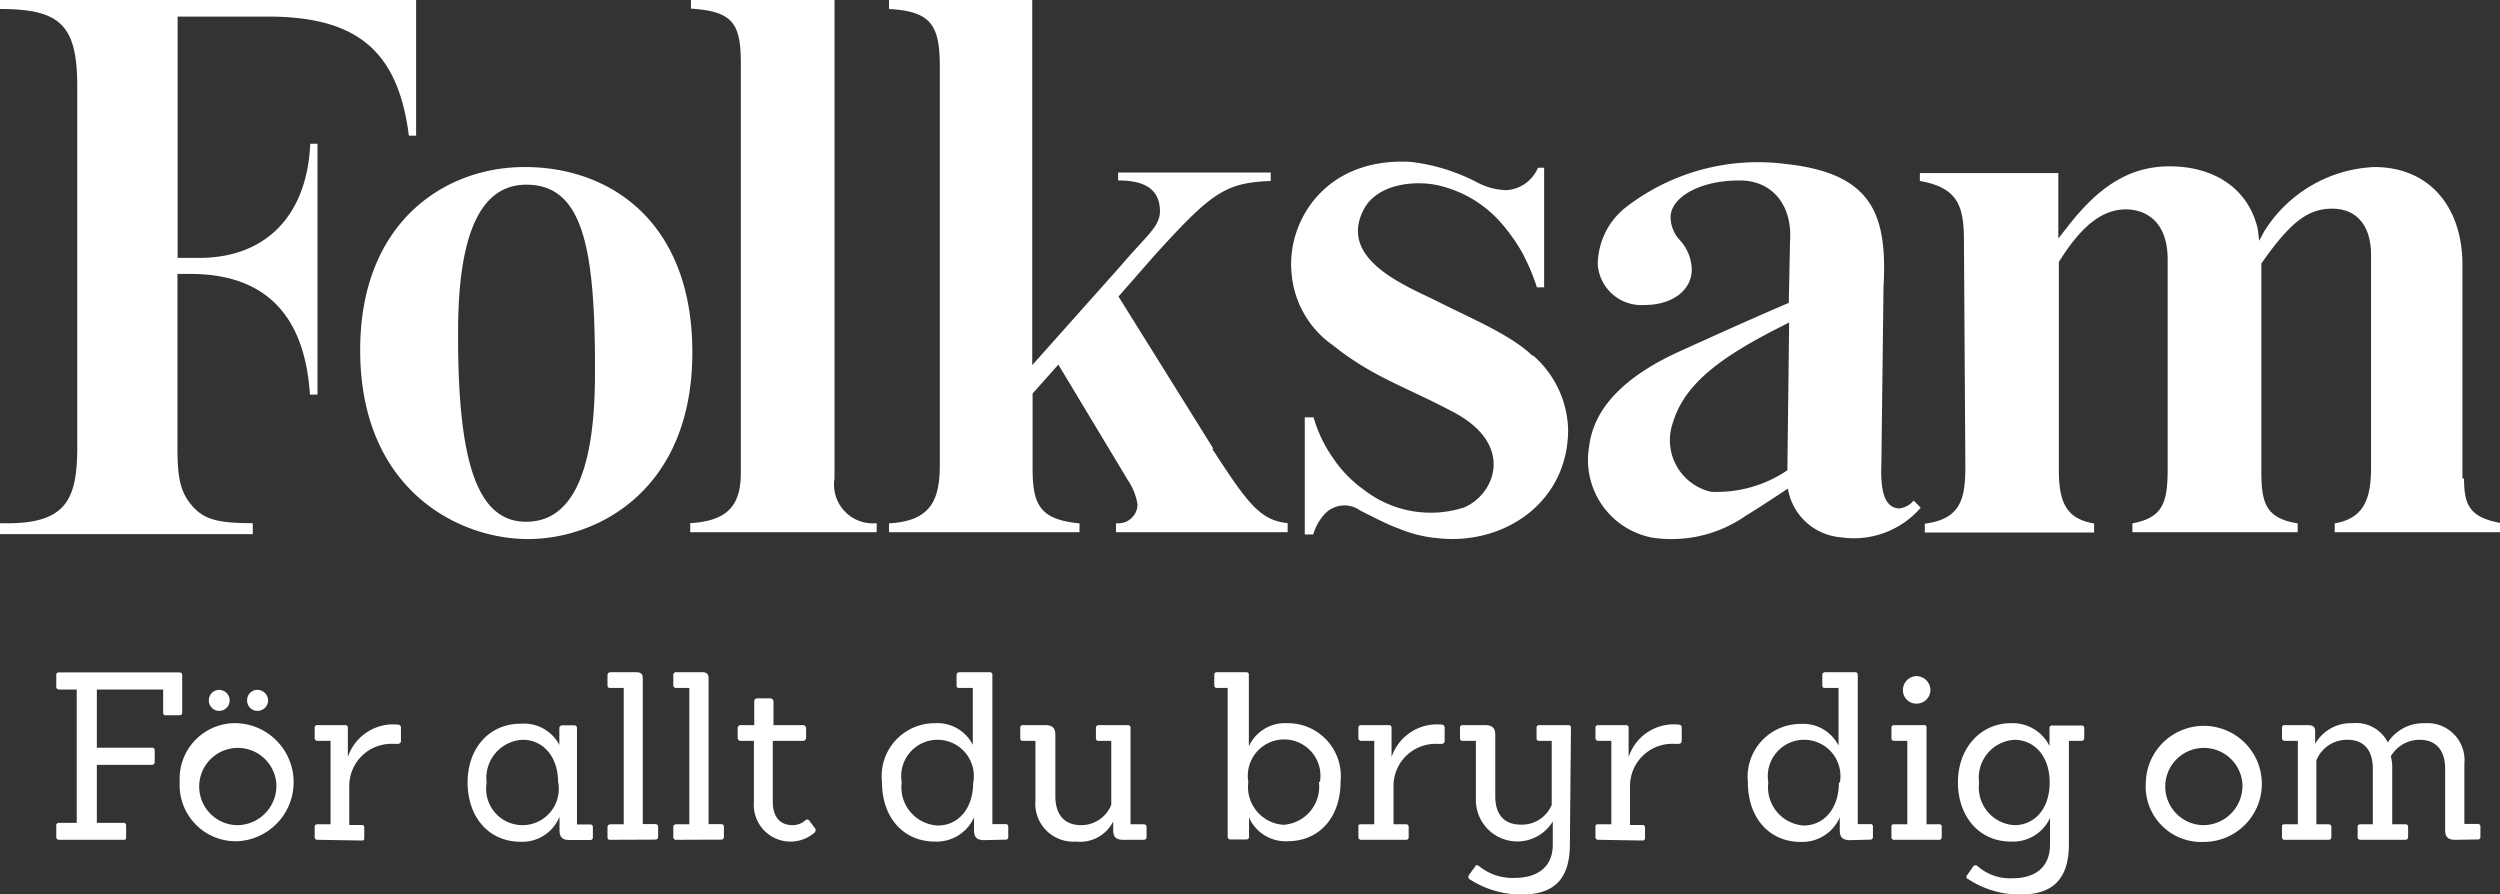 <svg id="Lager_1" data-name="Lager 1" xmlns="http://www.w3.org/2000/svg" viewBox="0 0 141.73 50.71"><rect x="0" y="0" width="141.73" height="50.71" fill="#333333" stroke="none"/><defs><style>.cls-1{fill:#fff;}</style></defs><path class="cls-1" d="M86.89,20.18C85.7,19,83.29,18,81.58,17.13s-5.77-2.36-4.27-5.25c.75-1.44,2.83-1.67,4.19-1.38a6.74,6.74,0,0,1,3.57,2.1,10.44,10.44,0,0,1,1.21,1.69,11.87,11.87,0,0,1,.85,2h.41V9.51h-.35a2.08,2.08,0,0,1-1.78,1.27,3.7,3.7,0,0,1-1.63-.42A10.82,10.82,0,0,0,80,9.18c-4.94-.29-7.06,3.46-6.78,6.28a5.51,5.51,0,0,0,2.34,4.11c2.29,1.83,4.07,2.32,6.87,3.81,3.52,1.88,2.27,4.71.54,5.4a6.17,6.17,0,0,1-5.63-1,7,7,0,0,1-1.8-1.86,7.61,7.61,0,0,1-1.07-2.26h-.5V30.3h.48a2.91,2.91,0,0,1,.66-1.17,1.53,1.53,0,0,1,2-.19c.85.43,1.58.81,2.13,1a7.36,7.36,0,0,0,2.26.57c3.73.42,7.4-2,7.4-6.16a5.77,5.77,0,0,0-2-4.21m14.43,6.52A7.12,7.12,0,0,1,97,27.88a3,3,0,0,1-2.15-3.95c.68-2.23,2.8-3.74,6.19-5.45l.39-.2Zm6.27,2.16c-.82-.1-1-1.1-.94-2.63l.12-9.9c.23-4.12-.61-6.48-5.6-7a12.23,12.23,0,0,0-8.9,2.38A4.17,4.17,0,0,0,90.58,15a2.48,2.48,0,0,0,2.66,2.29c1.58,0,2.66-.84,2.67-2a2.54,2.54,0,0,0-.69-1.69,1.93,1.93,0,0,1-.51-1.37c.09-1.07,1.66-2,3.91-2,1.94,0,3,1.5,2.86,3.44l-.07,3.5s-1.88.79-6.21,2.76c-3.36,1.53-4.87,3.38-5.11,5.39a4.48,4.48,0,0,0,3.58,5.16A7.37,7.37,0,0,0,99,29.22c.61-.36,2.36-1.52,2.36-1.52v0a3.31,3.31,0,0,0,3,2.76,5,5,0,0,0,4.53-1.68l-.4-.4a1.25,1.25,0,0,1-.89.45m32-1.72V15c0-3.18-1.8-5.53-5-5.53a7.74,7.74,0,0,0-6.25,3.67l-.27.51L128,13c-.5-2.25-2.41-3.57-5-3.57-2.13,0-3.88,1-5.68,3.29l-.63.8V9.81l-7.85,0v.45c2.17.38,2.5,1.43,2.5,3.41l.08,12.75c0,1.86-.25,3-2.3,3.27v.5h9.6v-.51c-1.63-.28-2-1.26-2-3.08V14.85l.11-.17c1.24-1.94,2.39-2.81,3.7-2.81.82,0,2.36.41,2.36,2.86V26.5c0,1.92-.21,2.84-2,3.17v.5h9.37v-.5c-1.87-.29-2.06-1.24-2.06-3V14.94l.19-.27c1.52-2.12,2.49-2.84,3.83-2.84s2.2.91,2.2,2.63V26.35c0,1.49-.13,3-2.06,3.32v.5h9.46v-.51c-1.84-.32-2.12-1.05-2.13-2.52m-70.9-1.7-5.38-8.63,2.05-2.34c3.23-3.56,4-4.11,6.58-4.21V9.78H63.39v.45c1.09,0,2.37.24,2.37,1.75,0,.88-.81,1.42-2.24,3.11l-5,5.61V0H50.4V.51c2.37.13,2.88.9,2.88,3.27V26.35c0,2-.51,3.19-2.88,3.32v.5H61.2v-.5c-2.27-.21-2.66-1.08-2.66-3.12V22.31L60,20.67l3.94,6.55a3.37,3.37,0,0,1,.55,1.39,1.09,1.09,0,0,1-1.22,1.05v.51H73v-.51c-1.59-.17-2.28-1.15-4.28-4.22M47.31,27.12V0H39.17V.49C41.59.64,42,1.37,42,3.62V26.8c0,1.87-.76,2.73-2.87,2.86v.51H49.7v-.51a2.2,2.2,0,0,1-2.39-2.54m-36-12.5H10.07V.94h5.11c5.13,0,7.39,2,8,6.75h.41V0H0V.51c3.4,0,4.38.89,4.38,4.38V25.32c0,3.07-.64,4.45-4.38,4.34v.62H14.33v-.62c-2,0-2.77-.21-3.45-1s-.82-1.62-.82-3.36V15.53h.74c4.2,0,6.48,2.3,6.77,6.84H18V8.15h-.41c-.18,4.06-2.51,6.47-6.29,6.47M33.73,21.2c0,6.09-1.55,8.38-3.9,8.38-2.72,0-3.89-3.22-3.86-10.77,0-6.14,1.56-8.34,3.87-8.34,3.21,0,3.92,3.57,3.89,10.73m-4-11.73c-4.54,0-9.32,3.15-9.31,10.39,0,7.87,5.54,10.71,9.53,10.7s9.31-2.83,9.3-10.59c0-7.36-4.62-10.51-9.52-10.5"/><path class="cls-1" d="M3.35,47.61a.15.15,0,0,1-.16-.16v-.64a.14.14,0,0,1,.16-.16h1V39.09h-1a.15.15,0,0,1-.16-.16v-.65a.14.14,0,0,1,.16-.16h6.81a.15.15,0,0,1,.17.16V40.4c0,.1-.07.15-.17.15H9.4a.13.13,0,0,1-.15-.15V39.09H5.49v3.3H8.61a.14.14,0,0,1,.16.16v.65a.15.15,0,0,1-.16.16H5.49v3.29H7c.1,0,.15.05.15.16v.64c0,.11,0,.16-.15.16Z"/><path class="cls-1" d="M14.59,40.3a.58.58,0,0,1-.58-.59.58.58,0,0,1,.58-.6.61.61,0,0,1,.61.6.6.6,0,0,1-.61.59m-2.16,0a.58.58,0,0,1-.59-.59.59.59,0,0,1,.59-.6.6.6,0,0,1,.59.6.59.59,0,0,1-.59.59m3.23,4.05a2.19,2.19,0,1,0-2.18,2.43,2.23,2.23,0,0,0,2.18-2.43m-5.47,0A3.15,3.15,0,0,1,13.48,41a3.35,3.35,0,0,1,0,6.69,3.18,3.18,0,0,1-3.29-3.38"/><path class="cls-1" d="M18,47.61a.15.15,0,0,1-.16-.16v-.57c0-.1.05-.15.16-.15h.74V42H18a.15.15,0,0,1-.16-.16v-.57a.14.14,0,0,1,.16-.16h1.56a.14.14,0,0,1,.16.16v1.65h0a2.71,2.71,0,0,1,2.84-1.84.16.16,0,0,1,.17.17V42a.16.16,0,0,1-.17.17h-.28a2.39,2.39,0,0,0-2.48,2.38v2.22h.7a.13.13,0,0,1,.15.15v.57c0,.11,0,.16-.15.16Z"/><path class="cls-1" d="M31.64,44.36c0-1.54-.91-2.42-2-2.42a2.16,2.16,0,0,0-2.05,2.43,2.06,2.06,0,1,0,4.06,0m.63,3.25c-.38,0-.56-.14-.56-.55v-.77h0a2.27,2.27,0,0,1-2.21,1.42c-1.81,0-3-1.41-3-3.36s1.23-3.33,3-3.33a2.26,2.26,0,0,1,2.2,1.2h0v-.94a.16.16,0,0,1,.16-.17h.69c.09,0,.15.06.15.17v5.45h.74c.11,0,.16.05.16.15v.57a.14.14,0,0,1-.16.16Z"/><path class="cls-1" d="M34.62,47.61c-.11,0-.18,0-.18-.16v-.57c0-.1.07-.15.18-.15h.74V39h-.74c-.11,0-.18,0-.18-.16v-.57c0-.11.07-.16.18-.16h1.46c.27,0,.36.11.36.33v8.28h.7c.11,0,.17.05.17.15v.57c0,.11-.06.16-.17.16Z"/><path class="cls-1" d="M38.34,47.61a.15.15,0,0,1-.17-.16v-.57c0-.1.07-.15.17-.15h.74V39h-.74a.15.15,0,0,1-.17-.16v-.57a.15.15,0,0,1,.17-.16h1.47c.26,0,.36.11.36.33v8.28h.7c.1,0,.17.05.17.15v.57a.15.15,0,0,1-.17.16Z"/><path class="cls-1" d="M46.19,46.94c.08.08.06.17,0,.25a2.08,2.08,0,0,1-3.45-1.73V42H42a.17.17,0,0,1-.18-.18v-.54a.17.17,0,0,1,.18-.17h.76V39.78a.17.17,0,0,1,.17-.19h.74a.18.18,0,0,1,.18.19v1.33h1.67a.17.17,0,0,1,.18.17v.54a.17.17,0,0,1-.18.18H43.81v3.43c0,.89.41,1.35,1.13,1.35a1.09,1.09,0,0,0,.7-.26.15.15,0,0,1,.24,0Z"/><path class="cls-1" d="M55.18,44.35a2.06,2.06,0,1,0-4.06,0,2.17,2.17,0,0,0,2.05,2.45c1.14,0,2-.94,2-2.43m.63,3.26c-.39,0-.58-.14-.58-.55v-.74h0A2.32,2.32,0,0,1,53,47.71c-1.76,0-3-1.33-3-3.39A3,3,0,0,1,53,41a2.24,2.24,0,0,1,2.15,1.23h0s0-.23,0-.37V39h-.74c-.11,0-.18,0-.18-.16v-.57c0-.11.07-.16.18-.16H56.1a.14.14,0,0,1,.16.16v8.45H57c.11,0,.16.05.16.15v.57a.14.14,0,0,1-.16.16Z"/><path class="cls-1" d="M63.68,47.61c-.39,0-.57-.14-.57-.55v-.49h0A2.1,2.1,0,0,1,61,47.71a2.15,2.15,0,0,1-2.3-2.31V42H58a.14.14,0,0,1-.16-.16v-.57a.14.14,0,0,1,.16-.16h1.26c.39,0,.57.14.57.56v3.47c0,1,.48,1.64,1.46,1.64A1.84,1.84,0,0,0,63,45.63V42h-.71a.14.14,0,0,1-.16-.16v-.57a.15.15,0,0,1,.16-.16h1.64a.14.14,0,0,1,.16.16v5.46h.74c.1,0,.17.05.17.15v.57a.15.15,0,0,1-.17.16Z"/><path class="cls-1" d="M74.83,44.33a2.06,2.06,0,1,0-4.06,0,2.15,2.15,0,0,0,2,2.43,2.17,2.17,0,0,0,2-2.45m-5,3.28a.15.15,0,0,1-.17-.16V39H69a.14.14,0,0,1-.16-.16v-.57a.14.14,0,0,1,.16-.16h1.64a.14.14,0,0,1,.16.16V41.8c0,.05,0,.51,0,.51h0A2.26,2.26,0,0,1,73,41a3,3,0,0,1,3,3.3c0,2.06-1.22,3.39-3,3.39a2.27,2.27,0,0,1-2.19-1.34h0v1.08a.14.14,0,0,1-.15.16Z"/><path class="cls-1" d="M77.17,47.61a.15.15,0,0,1-.16-.16v-.57c0-.1,0-.15.16-.15h.74V42h-.74a.15.15,0,0,1-.16-.16v-.57a.14.14,0,0,1,.16-.16h1.56a.14.14,0,0,1,.16.16v1.65h0a2.71,2.71,0,0,1,2.84-1.84.16.16,0,0,1,.17.17V42a.16.16,0,0,1-.17.17h-.28A2.39,2.39,0,0,0,79,44.51v2.22h.7a.14.14,0,0,1,.16.15v.57a.14.14,0,0,1-.16.16Z"/><path class="cls-1" d="M89,47.86c0,2-.92,2.85-2.71,2.85a5.38,5.38,0,0,1-3-.88.19.19,0,0,1,0-.24l.35-.48c0-.08.14-.07.22,0a3,3,0,0,0,2,.66c1.18,0,2.17-.51,2.17-1.89V46.57h0a2.35,2.35,0,0,1-4.36-1.17l0-3.4h-.74a.14.14,0,0,1-.16-.16v-.57a.14.14,0,0,1,.16-.16h1.26c.39,0,.58.14.58.56v3.47c0,1,.47,1.61,1.45,1.61a1.83,1.83,0,0,0,1.75-1.12V42h-.7a.14.14,0,0,1-.16-.16v-.57a.14.14,0,0,1,.16-.16h1.63a.14.14,0,0,1,.16.16Z"/><path class="cls-1" d="M90.61,47.61a.15.15,0,0,1-.16-.16v-.57c0-.1,0-.15.16-.15h.74V42h-.74a.15.15,0,0,1-.16-.16v-.57a.14.14,0,0,1,.16-.16h1.56a.14.14,0,0,1,.16.16v1.65h0a2.69,2.69,0,0,1,2.84-1.84.16.16,0,0,1,.17.17V42a.16.16,0,0,1-.17.17h-.28a2.39,2.39,0,0,0-2.48,2.38v2.22h.69c.11,0,.16.05.16.15v.57a.14.14,0,0,1-.16.16Z"/><path class="cls-1" d="M104.31,44.35a2.06,2.06,0,1,0-4.06,0,2.17,2.17,0,0,0,2,2.45c1.14,0,2-.94,2-2.43m.64,3.26c-.4,0-.59-.14-.59-.55v-.74h0a2.32,2.32,0,0,1-2.21,1.39c-1.76,0-3-1.33-3-3.39a3,3,0,0,1,3-3.3,2.24,2.24,0,0,1,2.14,1.23h0s0-.23,0-.37V39h-.74c-.11,0-.18,0-.18-.16v-.57c0-.11.07-.16.18-.16h1.68c.1,0,.15.05.15.16v8.45h.71a.13.13,0,0,1,.15.15v.57a.14.14,0,0,1-.15.16Z"/><path class="cls-1" d="M108.66,39.89a.76.76,0,0,1-.78-.76.79.79,0,0,1,.78-.8.8.8,0,0,1,.78.8.78.78,0,0,1-.78.76m-1.27,7.72a.14.14,0,0,1-.16-.16v-.57c0-.1,0-.15.16-.15h.74V42h-.74a.14.14,0,0,1-.16-.16v-.57a.14.14,0,0,1,.16-.16h1.66c.11,0,.17,0,.17.16v5.46h.71a.13.13,0,0,1,.15.15v.57a.14.14,0,0,1-.15.16Z"/><path class="cls-1" d="M116.2,44.36c0-1.54-.91-2.42-2-2.42a2.15,2.15,0,0,0-2,2.43,2.14,2.14,0,0,0,2,2.41c1.13,0,2-.91,2-2.42m-4.66,5.47a.15.15,0,0,1,0-.24l.34-.49a.17.17,0,0,1,.23,0,2.78,2.78,0,0,0,2,.69c1.17,0,2.11-.54,2.11-1.92v-1.5A2.31,2.31,0,0,1,114,47.71c-1.79,0-3-1.41-3-3.36S112.29,41,114,41a2.33,2.33,0,0,1,2.19,1.29h0l0-1a.14.14,0,0,1,.16-.16H118a.14.14,0,0,1,.16.16v.57A.15.15,0,0,1,118,42h-.71v5.86c0,2-.94,2.85-2.72,2.85a5.26,5.26,0,0,1-3-.88"/><path class="cls-1" d="M127.12,44.35a2.19,2.19,0,1,0-2.18,2.43,2.23,2.23,0,0,0,2.18-2.43m-5.47,0a3.29,3.29,0,1,1,3.29,3.38,3.15,3.15,0,0,1-3.29-3.38"/><path class="cls-1" d="M139.2,47.61c-.4,0-.58-.14-.58-.55V43.58c0-1-.48-1.64-1.45-1.64a1.88,1.88,0,0,0-1.63.94,2.34,2.34,0,0,1,.08.53v3.32h.74a.14.14,0,0,1,.16.15v.57a.15.15,0,0,1-.16.16h-2.54a.15.15,0,0,1-.16-.16v-.57c0-.1.05-.15.16-.15h.7V43.58c0-1-.46-1.64-1.44-1.64a1.86,1.86,0,0,0-1.76,1.17v3.62H132c.1,0,.17.05.17.15v.57a.15.15,0,0,1-.17.16h-2.47a.14.14,0,0,1-.16-.16v-.57c0-.1,0-.15.16-.15h.74V42h-.74a.15.15,0,0,1-.16-.16v-.57a.14.14,0,0,1,.16-.16h1.29c.31,0,.44.08.43.4l0,.66h0A2.33,2.33,0,0,1,133.37,41a2,2,0,0,1,2,1.09A2.4,2.4,0,0,1,137.47,41a2.1,2.1,0,0,1,2.24,2.3v3.41h.75a.14.14,0,0,1,.16.15v.57a.14.14,0,0,1-.16.16Z"/></svg>